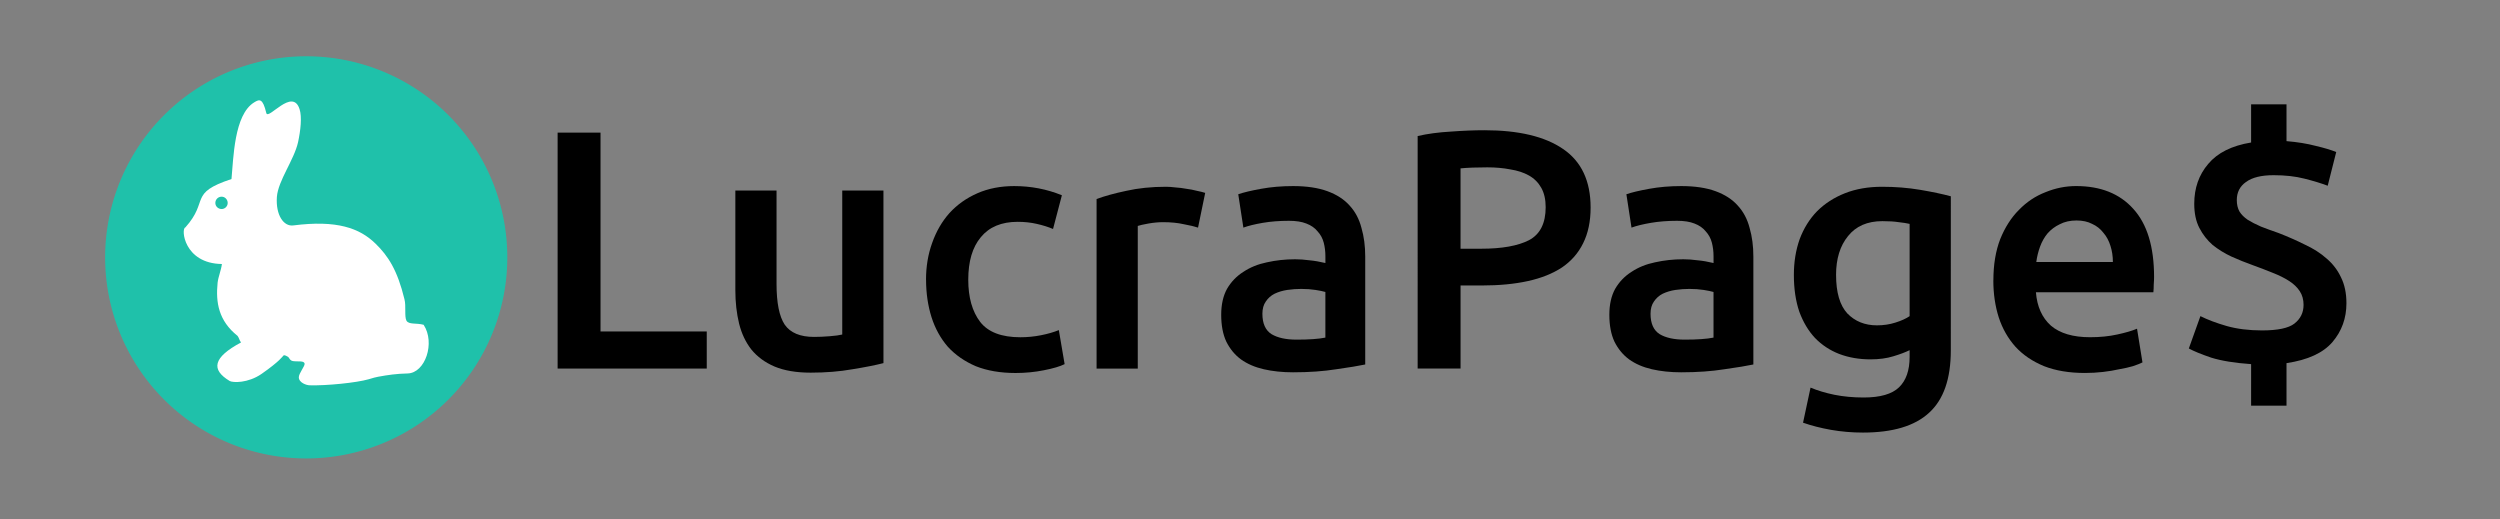 <?xml version="1.0" encoding="UTF-8" standalone="no"?>
<svg
   xmlns:dc="http://purl.org/dc/elements/1.1/"
   xmlns:cc="http://creativecommons.org/ns#"
   xmlns:rdf="http://www.w3.org/1999/02/22-rdf-syntax-ns#"
   xmlns:svg="http://www.w3.org/2000/svg"
   xmlns="http://www.w3.org/2000/svg"
   xmlns:sodipodi="http://sodipodi.sourceforge.net/DTD/sodipodi-0.dtd"
   xmlns:inkscape="http://www.inkscape.org/namespaces/inkscape"
   width="130px"
   height="27px"
   viewBox="0 0 130 27"
   version="1.1"
   id="svg18"
   sodipodi:docname="ab1b153a91691a58ceca55efc120b195.svg"
   inkscape:version="1.0.2 (e86c870879, 2021-01-15)">
  <rect x="0" y="0" width="130" height="27" fill="#808080" stroke="none"/>
  <sodipodi:namedview
     pagecolor="#ffffff"
     bordercolor="#666666"
     borderopacity="1"
     objecttolerance="10"
     gridtolerance="10"
     guidetolerance="10"
     inkscape:pageopacity="0"
     inkscape:pageshadow="2"
     inkscape:window-width="1920"
     inkscape:window-height="1016"
     id="namedview20"
     showgrid="false"
     inkscape:zoom="5.7961538"
     inkscape:cx="57.789286"
     inkscape:cy="7.3429196"
     inkscape:window-x="0"
     inkscape:window-y="27"
     inkscape:window-maximized="1"
     inkscape:current-layer="svg18" />
  <!-- Generator: Sketch 3.3.3 (12081) - http://www.bohemiancoding.com/sketch -->
  <title
     id="title2">Envato elements black</title>
  <desc
     id="desc4">Created with Sketch.</desc>
  <defs
     id="defs6" />
  <path
     d="M 36.751,17.236 V 19.165 h -7.755 V 6.896 h 2.231 V 17.236 Z"
     style="font-style:normal;font-variant:normal;font-weight:500;font-stretch:normal;font-size:17.704px;line-height:1.25;font-family:Ubuntu;-inkscape-font-specification:'Ubuntu Medium';fill:#000000;fill-opacity:1;stroke:none;stroke-width:0.443"
     id="path863" />
  <path
     d="m 45.94,18.882 q -0.62,0.159 -1.611,0.319 -0.991,0.177 -2.178,0.177 -1.115,0 -1.877,-0.319 -0.744,-0.319 -1.204,-0.885 -0.443,-0.567 -0.637,-1.346 -0.195,-0.797 -0.195,-1.735 V 9.906 h 2.142 v 4.851 q 0,1.487 0.425,2.125 0.443,0.637 1.523,0.637 0.39,0 0.814,-0.035 0.443,-0.035 0.655,-0.089 V 9.906 h 2.142 z"
     style="font-style:normal;font-variant:normal;font-weight:500;font-stretch:normal;font-size:17.704px;line-height:1.25;font-family:Ubuntu;-inkscape-font-specification:'Ubuntu Medium';fill:#000000;fill-opacity:1;stroke:none;stroke-width:0.443"
     id="path865" />
  <path
     d="m 48.153,14.545 q 0,-1.027 0.319,-1.912 0.319,-0.903 0.903,-1.558 0.602,-0.655 1.452,-1.027 0.85,-0.372 1.912,-0.372 1.31,0 2.479,0.478 l -0.46,1.753 q -0.372,-0.159 -0.85,-0.266 -0.46,-0.106 -0.991,-0.106 -1.257,0 -1.912,0.797 -0.655,0.779 -0.655,2.213 0,1.381 0.62,2.195 0.62,0.797 2.089,0.797 0.549,0 1.08,-0.106 0.531,-0.106 0.921,-0.266 l 0.301,1.77 q -0.354,0.177 -1.08,0.319 -0.708,0.142 -1.469,0.142 -1.186,0 -2.071,-0.354 -0.868,-0.372 -1.452,-1.009 -0.567,-0.655 -0.85,-1.54 -0.283,-0.903 -0.283,-1.947 z"
     style="font-style:normal;font-variant:normal;font-weight:500;font-stretch:normal;font-size:17.704px;line-height:1.25;font-family:Ubuntu;-inkscape-font-specification:'Ubuntu Medium';fill:#000000;fill-opacity:1;stroke:none;stroke-width:0.443"
     id="path867" />
  <path
     d="m 62.298,11.836 q -0.266,-0.089 -0.744,-0.177 -0.46,-0.106 -1.08,-0.106 -0.354,0 -0.761,0.071 -0.39,0.071 -0.549,0.124 v 7.418 h -2.142 v -8.817 q 0.62,-0.23 1.54,-0.425 0.938,-0.212 2.071,-0.212 0.212,0 0.496,0.035 0.283,0.018 0.567,0.071 0.283,0.035 0.549,0.106 0.266,0.053 0.425,0.106 z"
     style="font-style:normal;font-variant:normal;font-weight:500;font-stretch:normal;font-size:17.704px;line-height:1.25;font-family:Ubuntu;-inkscape-font-specification:'Ubuntu Medium';fill:#000000;fill-opacity:1;stroke:none;stroke-width:0.443"
     id="path869" />
  <path
     d="m 67.415,17.661 q 0.991,0 1.505,-0.106 v -2.372 q -0.177,-0.053 -0.513,-0.106 -0.336,-0.053 -0.744,-0.053 -0.354,0 -0.726,0.053 -0.354,0.053 -0.655,0.195 -0.283,0.142 -0.46,0.407 -0.177,0.248 -0.177,0.637 0,0.761 0.478,1.062 0.478,0.283 1.292,0.283 z m -0.177,-7.985 q 1.062,0 1.788,0.266 0.726,0.266 1.151,0.744 0.443,0.478 0.62,1.168 0.195,0.673 0.195,1.487 v 5.612 q -0.496,0.106 -1.505,0.248 -0.991,0.159 -2.248,0.159 -0.832,0 -1.523,-0.159 -0.69,-0.159 -1.186,-0.513 -0.478,-0.354 -0.761,-0.921 -0.266,-0.567 -0.266,-1.399 0,-0.797 0.301,-1.346 0.319,-0.549 0.85,-0.885 0.531,-0.354 1.222,-0.496 0.708,-0.159 1.469,-0.159 0.354,0 0.744,0.053 0.389,0.035 0.832,0.142 v -0.354 q 0,-0.372 -0.088,-0.708 -0.088,-0.336 -0.319,-0.584 -0.212,-0.266 -0.584,-0.407 -0.354,-0.142 -0.903,-0.142 -0.744,0 -1.363,0.106 -0.62,0.106 -1.009,0.248 l -0.266,-1.735 q 0.407,-0.142 1.186,-0.283 0.779,-0.142 1.664,-0.142 z"
     style="font-style:normal;font-variant:normal;font-weight:500;font-stretch:normal;font-size:17.704px;line-height:1.25;font-family:Ubuntu;-inkscape-font-specification:'Ubuntu Medium';fill:#000000;fill-opacity:1;stroke:none;stroke-width:0.443"
     id="path871" />
  <path
     d="m 77.188,6.772 q 2.673,0 4.09,0.974 1.434,0.974 1.434,3.045 0,1.08 -0.39,1.859 -0.372,0.761 -1.098,1.257 -0.726,0.478 -1.77,0.708 -1.045,0.23 -2.39,0.23 h -1.115 V 19.165 h -2.231 V 7.073 q 0.779,-0.177 1.717,-0.23 0.956,-0.071 1.753,-0.071 z m 0.159,1.93 q -0.85,0 -1.399,0.053 v 4.178 h 1.08 q 1.611,0 2.479,-0.443 0.868,-0.46 0.868,-1.717 0,-0.602 -0.23,-1.009 -0.23,-0.407 -0.637,-0.637 -0.407,-0.23 -0.974,-0.319 -0.549,-0.106 -1.186,-0.106 z"
     style="font-style:normal;font-variant:normal;font-weight:500;font-stretch:normal;font-size:17.704px;line-height:1.25;font-family:Ubuntu;-inkscape-font-specification:'Ubuntu Medium';fill:#000000;fill-opacity:1;stroke:none;stroke-width:0.443"
     id="path873" />
  <path
     d="m 87.598,17.661 q 0.991,0 1.505,-0.106 v -2.372 q -0.177,-0.053 -0.513,-0.106 -0.336,-0.053 -0.744,-0.053 -0.354,0 -0.726,0.053 -0.354,0.053 -0.655,0.195 -0.283,0.142 -0.46,0.407 -0.177,0.248 -0.177,0.637 0,0.761 0.478,1.062 0.478,0.283 1.292,0.283 z m -0.177,-7.985 q 1.062,0 1.788,0.266 0.726,0.266 1.151,0.744 0.443,0.478 0.62,1.168 0.195,0.673 0.195,1.487 v 5.612 q -0.496,0.106 -1.505,0.248 -0.991,0.159 -2.248,0.159 -0.832,0 -1.523,-0.159 -0.69,-0.159 -1.186,-0.513 -0.478,-0.354 -0.761,-0.921 -0.266,-0.567 -0.266,-1.399 0,-0.797 0.301,-1.346 0.319,-0.549 0.85,-0.885 0.531,-0.354 1.222,-0.496 0.708,-0.159 1.469,-0.159 0.354,0 0.744,0.053 0.39,0.035 0.832,0.142 v -0.354 q 0,-0.372 -0.088,-0.708 -0.088,-0.336 -0.319,-0.584 -0.212,-0.266 -0.584,-0.407 -0.354,-0.142 -0.903,-0.142 -0.744,0 -1.363,0.106 -0.62,0.106 -1.009,0.248 l -0.266,-1.735 q 0.407,-0.142 1.186,-0.283 0.779,-0.142 1.664,-0.142 z"
     style="font-style:normal;font-variant:normal;font-weight:500;font-stretch:normal;font-size:17.704px;line-height:1.25;font-family:Ubuntu;-inkscape-font-specification:'Ubuntu Medium';fill:#000000;fill-opacity:1;stroke:none;stroke-width:0.443"
     id="path875" />
  <path
     d="m 95.476,14.297 q 0,1.363 0.584,2.001 0.602,0.62 1.54,0.62 0.513,0 0.956,-0.142 0.46,-0.142 0.744,-0.336 v -4.798 q -0.23,-0.053 -0.567,-0.089 -0.336,-0.053 -0.85,-0.053 -1.168,0 -1.788,0.779 -0.62,0.761 -0.62,2.018 z m 5.966,3.93 q 0,2.213 -1.133,3.24 -1.115,1.027 -3.435,1.027 -0.85,0 -1.664,-0.142 -0.797,-0.142 -1.452,-0.372 l 0.39,-1.824 q 0.549,0.23 1.239,0.372 0.708,0.142 1.523,0.142 1.292,0 1.841,-0.531 0.549,-0.531 0.549,-1.576 v -0.354 q -0.319,0.159 -0.85,0.319 -0.513,0.159 -1.186,0.159 -0.885,0 -1.629,-0.283 -0.726,-0.283 -1.257,-0.832 -0.513,-0.549 -0.814,-1.363 -0.283,-0.832 -0.283,-1.912 0,-1.009 0.301,-1.859 0.319,-0.85 0.903,-1.452 0.602,-0.602 1.452,-0.938 0.85,-0.336 1.93,-0.336 1.045,0 1.983,0.159 0.938,0.159 1.593,0.336 z"
     style="font-style:normal;font-variant:normal;font-weight:500;font-stretch:normal;font-size:17.704px;line-height:1.25;font-family:Ubuntu;-inkscape-font-specification:'Ubuntu Medium';fill:#000000;fill-opacity:1;stroke:none;stroke-width:0.443"
     id="path877" />
  <path
     d="m 103.656,14.58 q 0,-1.222 0.354,-2.142 0.372,-0.921 0.974,-1.523 0.602,-0.62 1.381,-0.921 0.779,-0.319 1.593,-0.319 1.912,0 2.974,1.186 1.08,1.186 1.08,3.541 0,0.177 -0.018,0.407 0,0.212 -0.018,0.389 h -6.108 q 0.088,1.115 0.779,1.735 0.708,0.602 2.036,0.602 0.779,0 1.416,-0.142 0.655,-0.142 1.027,-0.301 l 0.283,1.753 q -0.177,0.089 -0.496,0.195 -0.301,0.089 -0.708,0.159 -0.39,0.089 -0.85,0.142 -0.46,0.053 -0.938,0.053 -1.222,0 -2.125,-0.354 -0.903,-0.372 -1.487,-1.009 -0.584,-0.655 -0.868,-1.523 -0.283,-0.885 -0.283,-1.93 z m 6.214,-0.956 q 0,-0.443 -0.124,-0.832 -0.124,-0.407 -0.372,-0.69 -0.23,-0.301 -0.584,-0.46 -0.336,-0.177 -0.814,-0.177 -0.496,0 -0.868,0.195 -0.372,0.177 -0.637,0.478 -0.248,0.301 -0.389,0.69 -0.142,0.389 -0.195,0.797 z"
     style="font-style:normal;font-variant:normal;font-weight:500;font-stretch:normal;font-size:17.704px;line-height:1.25;font-family:Ubuntu;-inkscape-font-specification:'Ubuntu Medium';fill:#000000;fill-opacity:1;stroke:none;stroke-width:0.443"
     id="path879" />
  <path
     d="m 117.058,18.935 q -1.275,-0.089 -2.071,-0.336 -0.779,-0.266 -1.168,-0.478 l 0.602,-1.682 q 0.567,0.283 1.363,0.513 0.814,0.23 1.841,0.23 1.222,0 1.682,-0.354 0.478,-0.372 0.478,-0.974 0,-0.407 -0.195,-0.708 -0.195,-0.301 -0.549,-0.531 -0.354,-0.23 -0.85,-0.425 -0.478,-0.195 -1.062,-0.407 -0.549,-0.195 -1.098,-0.443 -0.531,-0.248 -0.974,-0.602 -0.425,-0.372 -0.69,-0.885 -0.266,-0.513 -0.266,-1.257 0,-1.222 0.726,-2.071 0.726,-0.868 2.231,-1.115 v -1.983 h 1.841 v 1.912 q 0.85,0.071 1.523,0.248 0.673,0.159 1.062,0.319 l -0.443,1.753 q -0.513,-0.195 -1.222,-0.372 -0.69,-0.177 -1.593,-0.177 -0.956,0 -1.434,0.354 -0.478,0.336 -0.478,0.938 0,0.354 0.142,0.602 0.142,0.23 0.425,0.425 0.283,0.177 0.69,0.354 0.407,0.159 0.921,0.336 0.726,0.283 1.363,0.602 0.655,0.301 1.133,0.726 0.478,0.407 0.744,0.974 0.283,0.567 0.283,1.346 0,1.168 -0.726,2.018 -0.726,0.85 -2.39,1.098 v 2.213 h -1.841 z"
     style="font-style:normal;font-variant:normal;font-weight:500;font-stretch:normal;font-size:17.704px;line-height:1.25;font-family:Ubuntu;-inkscape-font-specification:'Ubuntu Medium';fill:#000000;fill-opacity:1;stroke:none;stroke-width:0.443"
     id="path881" />
  <g
     transform="matrix(0.208,0,0,0.208,-5.734,-10.383)"
     id="layer1"
     inkscape:label="Camada 1">
    <path
       inkscape:export-ydpi="96"
       inkscape:export-xdpi="96"
       inkscape:connector-curvature="0"
       style="fill:#1fc1aa;fill-opacity:1;stroke:none;stroke-width:10.676;stroke-miterlimit:4;stroke-dasharray:none;stroke-opacity:1"
       d="M 154.394,114.258 A 50.271,50.271 0 0 1 104.123,164.529 50.271,50.271 0 0 1 53.852,114.258 50.271,50.271 0 0 1 104.123,63.987 50.271,50.271 0 0 1 154.394,114.258 Z"
       id="path1112" />
    <path
       inkscape:export-ydpi="96"
       inkscape:export-xdpi="96"
       style="clip-rule:evenodd;fill:#ffffff;fill-rule:evenodd;stroke-width:0.063;image-rendering:optimizeQuality;shape-rendering:geometricPrecision;text-rendering:geometricPrecision"
       inkscape:connector-curvature="0"
       class="fil0"
       d="m 73.901,106.779 c 6.052,-6.745 0.694,-8.511 11.537,-12.104 0.504,-5.169 0.63,-16.076 5.674,-19.165 1.324,-0.819 2.143,-1.072 3.026,2.648 0.441,1.954 6.556,-6.493 8.321,-0.946 0.63,1.891 0.252,5.359 -0.378,8.258 -1.009,4.476 -4.98,9.582 -5.295,13.68 -0.315,4.539 1.702,7.439 4.098,7.124 10.843,-1.387 16.58,0.63 20.615,4.602 3.089,3.026 5.422,6.556 7.187,13.869 0.441,1.702 -0.063,4.287 0.504,5.359 0.63,1.009 2.396,0.504 4.287,1.009 2.963,4.539 0.378,12.041 -3.972,12.167 -2.837,0.063 -4.98,0.378 -7.376,0.819 -0.946,0.189 -0.883,0.189 -2.396,0.63 -3.026,0.883 -10.654,1.639 -14.752,1.513 -0.756,0 -2.711,-0.63 -2.711,-2.017 0,-0.946 1.513,-2.774 1.45,-3.341 -0.063,-0.883 -1.639,-0.504 -2.9,-0.693 -0.819,-0.126 -0.946,-0.883 -1.261,-1.072 -0.757,-0.441 -0.946,-0.441 -1.135,-0.315 -0.189,0.189 -0.883,1.387 -5.485,4.602 -3.404,2.333 -7.124,2.206 -7.943,1.765 -4.728,-2.837 -4.224,-5.863 2.837,-9.645 -0.441,-0.504 -0.441,-1.072 -0.883,-1.639 -4.728,-3.783 -5.485,-8.321 -4.98,-13.302 0.189,-1.576 0.883,-3.089 1.072,-4.665 -9.519,-0.126 -10.276,-8.889 -9.141,-9.141 z"
       id="path1114" />
    <path
       inkscape:export-ydpi="96"
       inkscape:export-xdpi="96"
       style="clip-rule:evenodd;fill:#1fc1aa;fill-opacity:1;fill-rule:evenodd;stroke-width:0.063;image-rendering:optimizeQuality;shape-rendering:geometricPrecision;text-rendering:geometricPrecision"
       inkscape:connector-curvature="0"
       class="fil1"
       d="m 82.979,99.088 c 0.819,0 1.513,0.693 1.513,1.576 0,0.82 -0.694,1.513 -1.513,1.513 -0.883,0 -1.576,-0.693 -1.576,-1.513 0,-0.883 0.694,-1.576 1.576,-1.576 z"
       id="path1116" />
  </g>
</svg>
